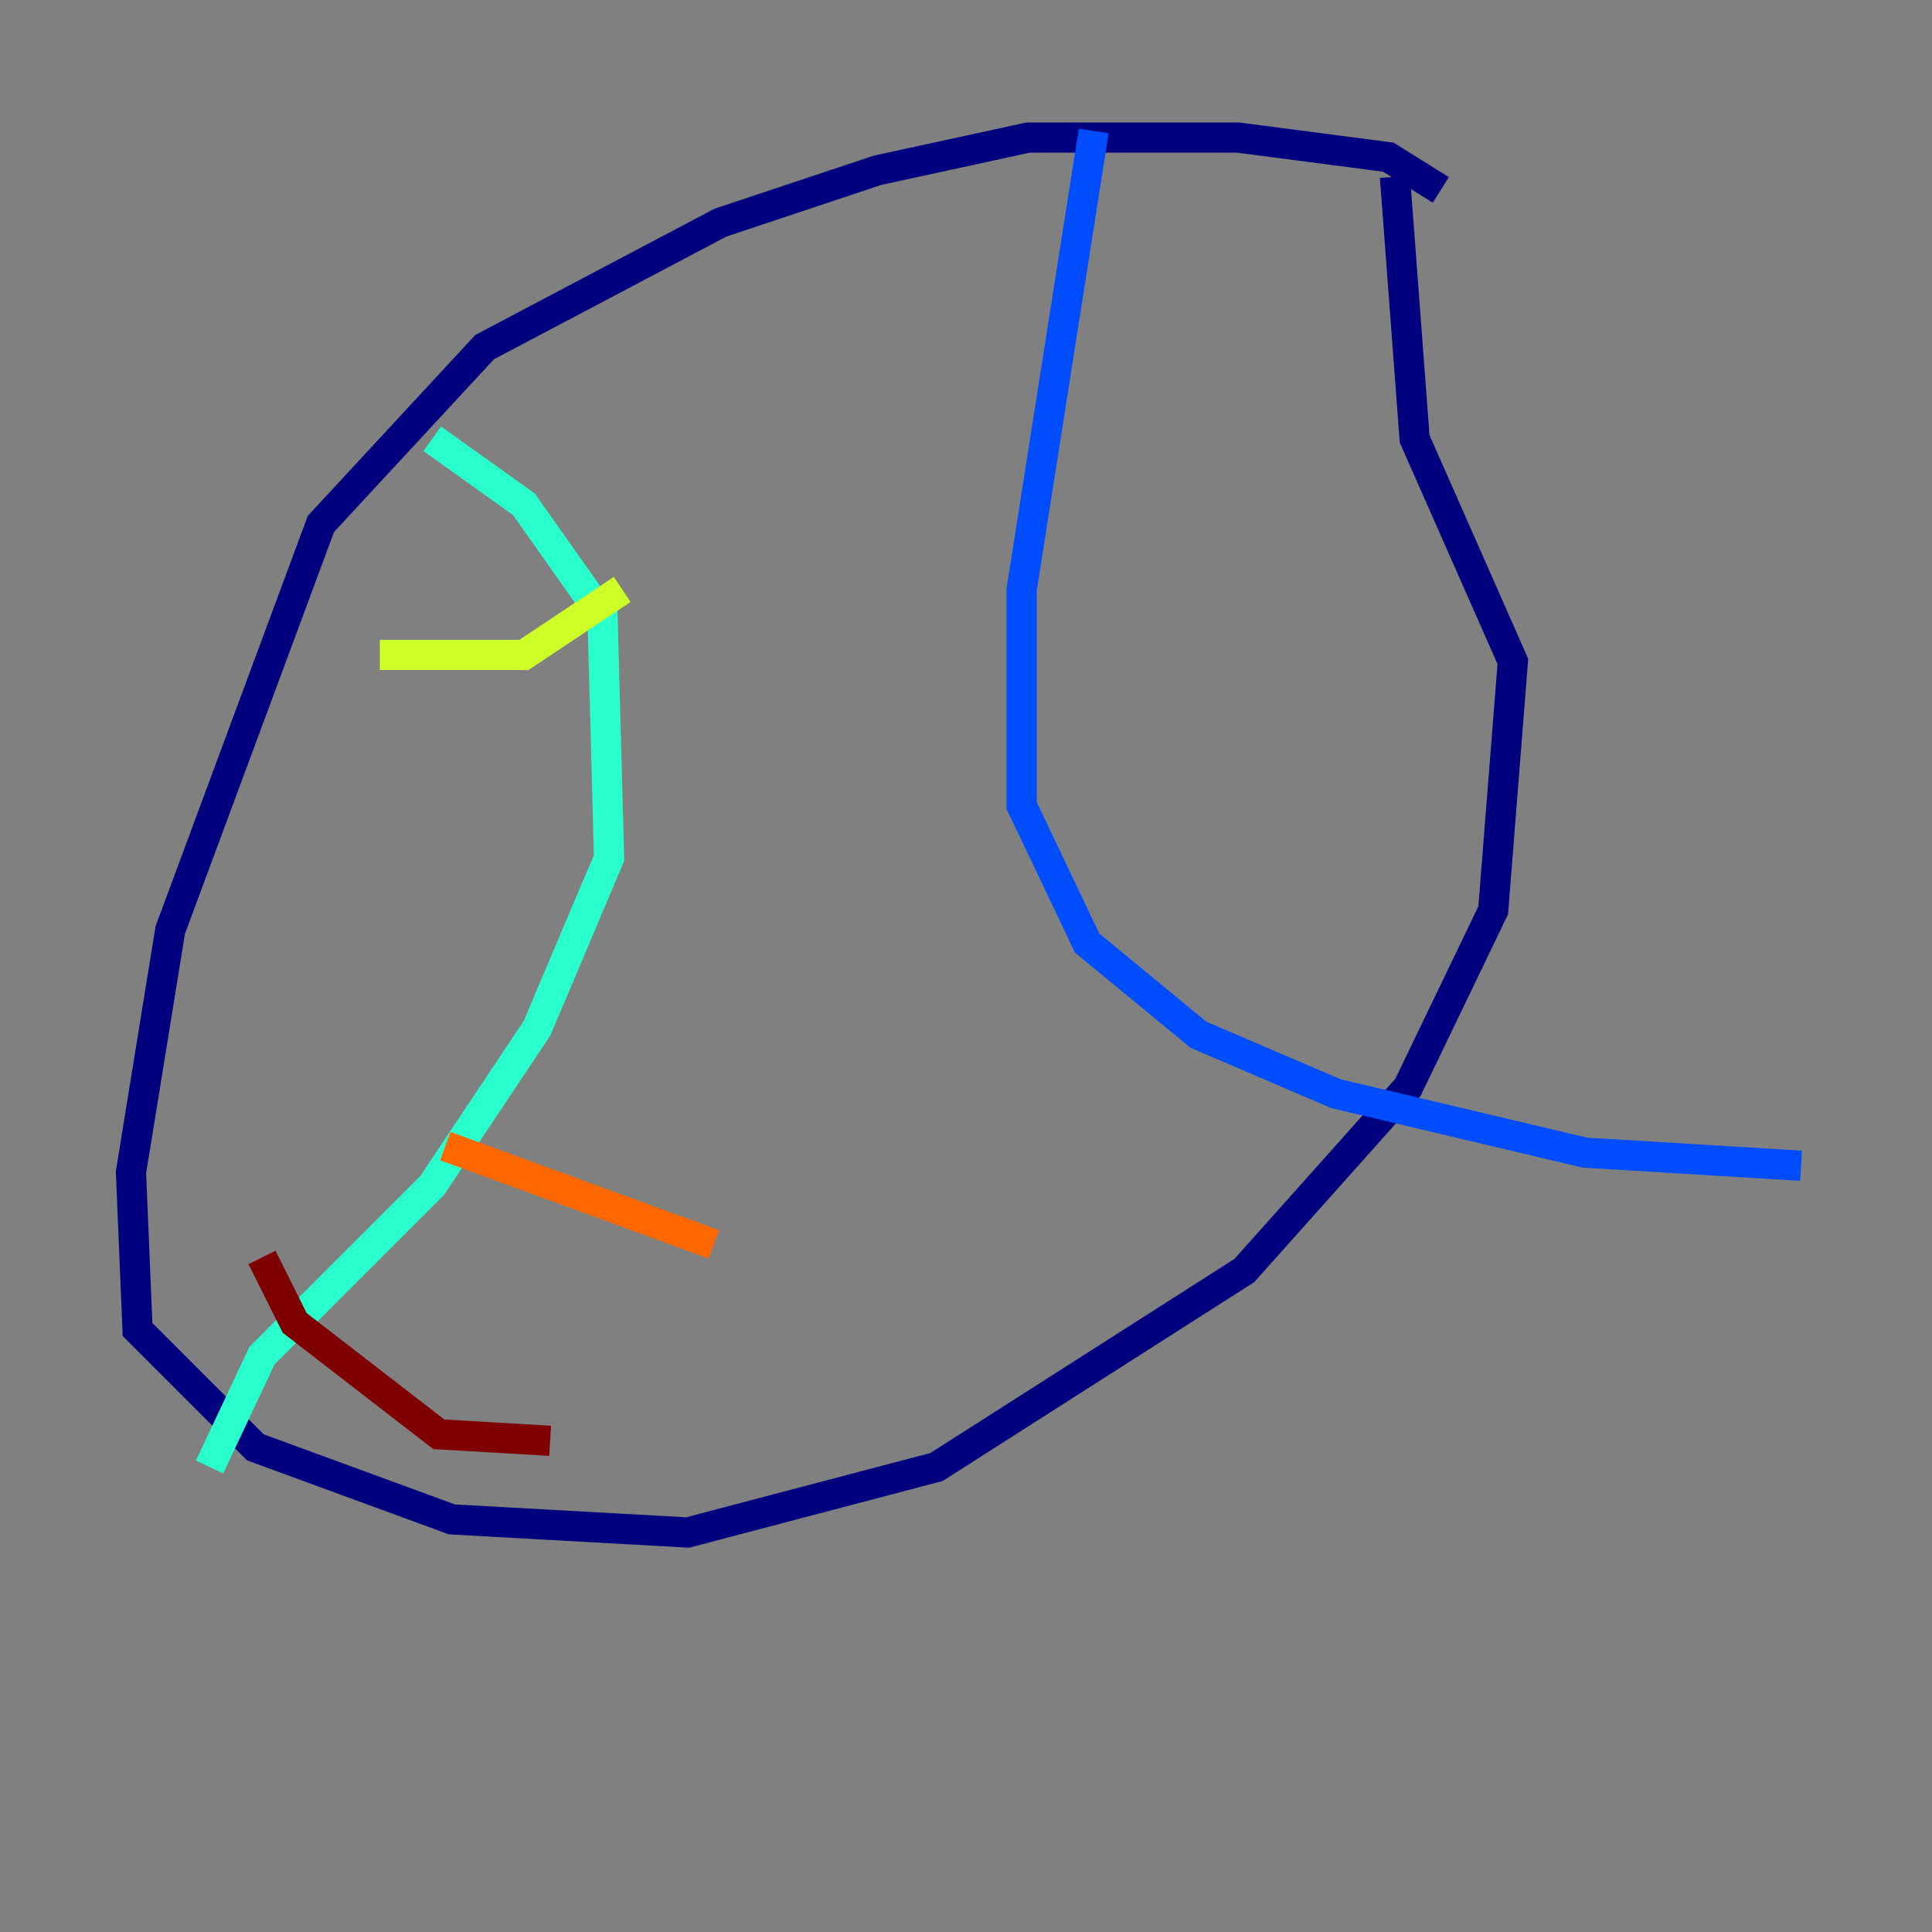 <?xml version="1.0" encoding="utf-8" ?>
<svg baseProfile="tiny" height="128" version="1.2" viewBox="0,0,128,128" width="128" xmlns="http://www.w3.org/2000/svg" xmlns:ev="http://www.w3.org/2001/xml-events" xmlns:xlink="http://www.w3.org/1999/xlink"><rect x="0" y="0" width="128" height="128" fill="#808080" stroke="none"/><defs /><polyline fill="none" points="95.458,12.583 91.986,10.414 82.007,9.112 68.122,9.112 58.142,11.281 47.729,14.752 32.108,22.997 21.261,34.712 11.281,61.614 8.678,77.668 9.112,88.081 16.922,95.891 29.939,100.664 45.559,101.532 62.047,97.193 82.441,84.176 93.288,72.027 98.929,60.312 100.231,43.824 93.722,29.071 92.42,11.715" stroke="#00007f" stroke-width="2" /><polyline fill="none" points="72.461,8.678 67.688,39.051 67.688,53.37 72.027,62.481 79.403,68.556 88.515,72.461 105.003,76.366 119.322,77.234" stroke="#004cff" stroke-width="2" /><polyline fill="none" points="28.637,29.071 34.712,33.41 39.919,40.786 40.352,56.841 35.58,68.122 28.637,78.536 17.356,89.817 13.885,97.193" stroke="#29ffcd" stroke-width="2" /><polyline fill="none" points="25.166,43.39 34.712,43.39 41.22,39.051" stroke="#cdff29" stroke-width="2" /><polyline fill="none" points="29.505,75.932 47.295,82.441" stroke="#ff6700" stroke-width="2" /><polyline fill="none" points="17.356,83.308 19.525,87.647 29.071,95.024 36.447,95.458" stroke="#7f0000" stroke-width="2" /></svg>